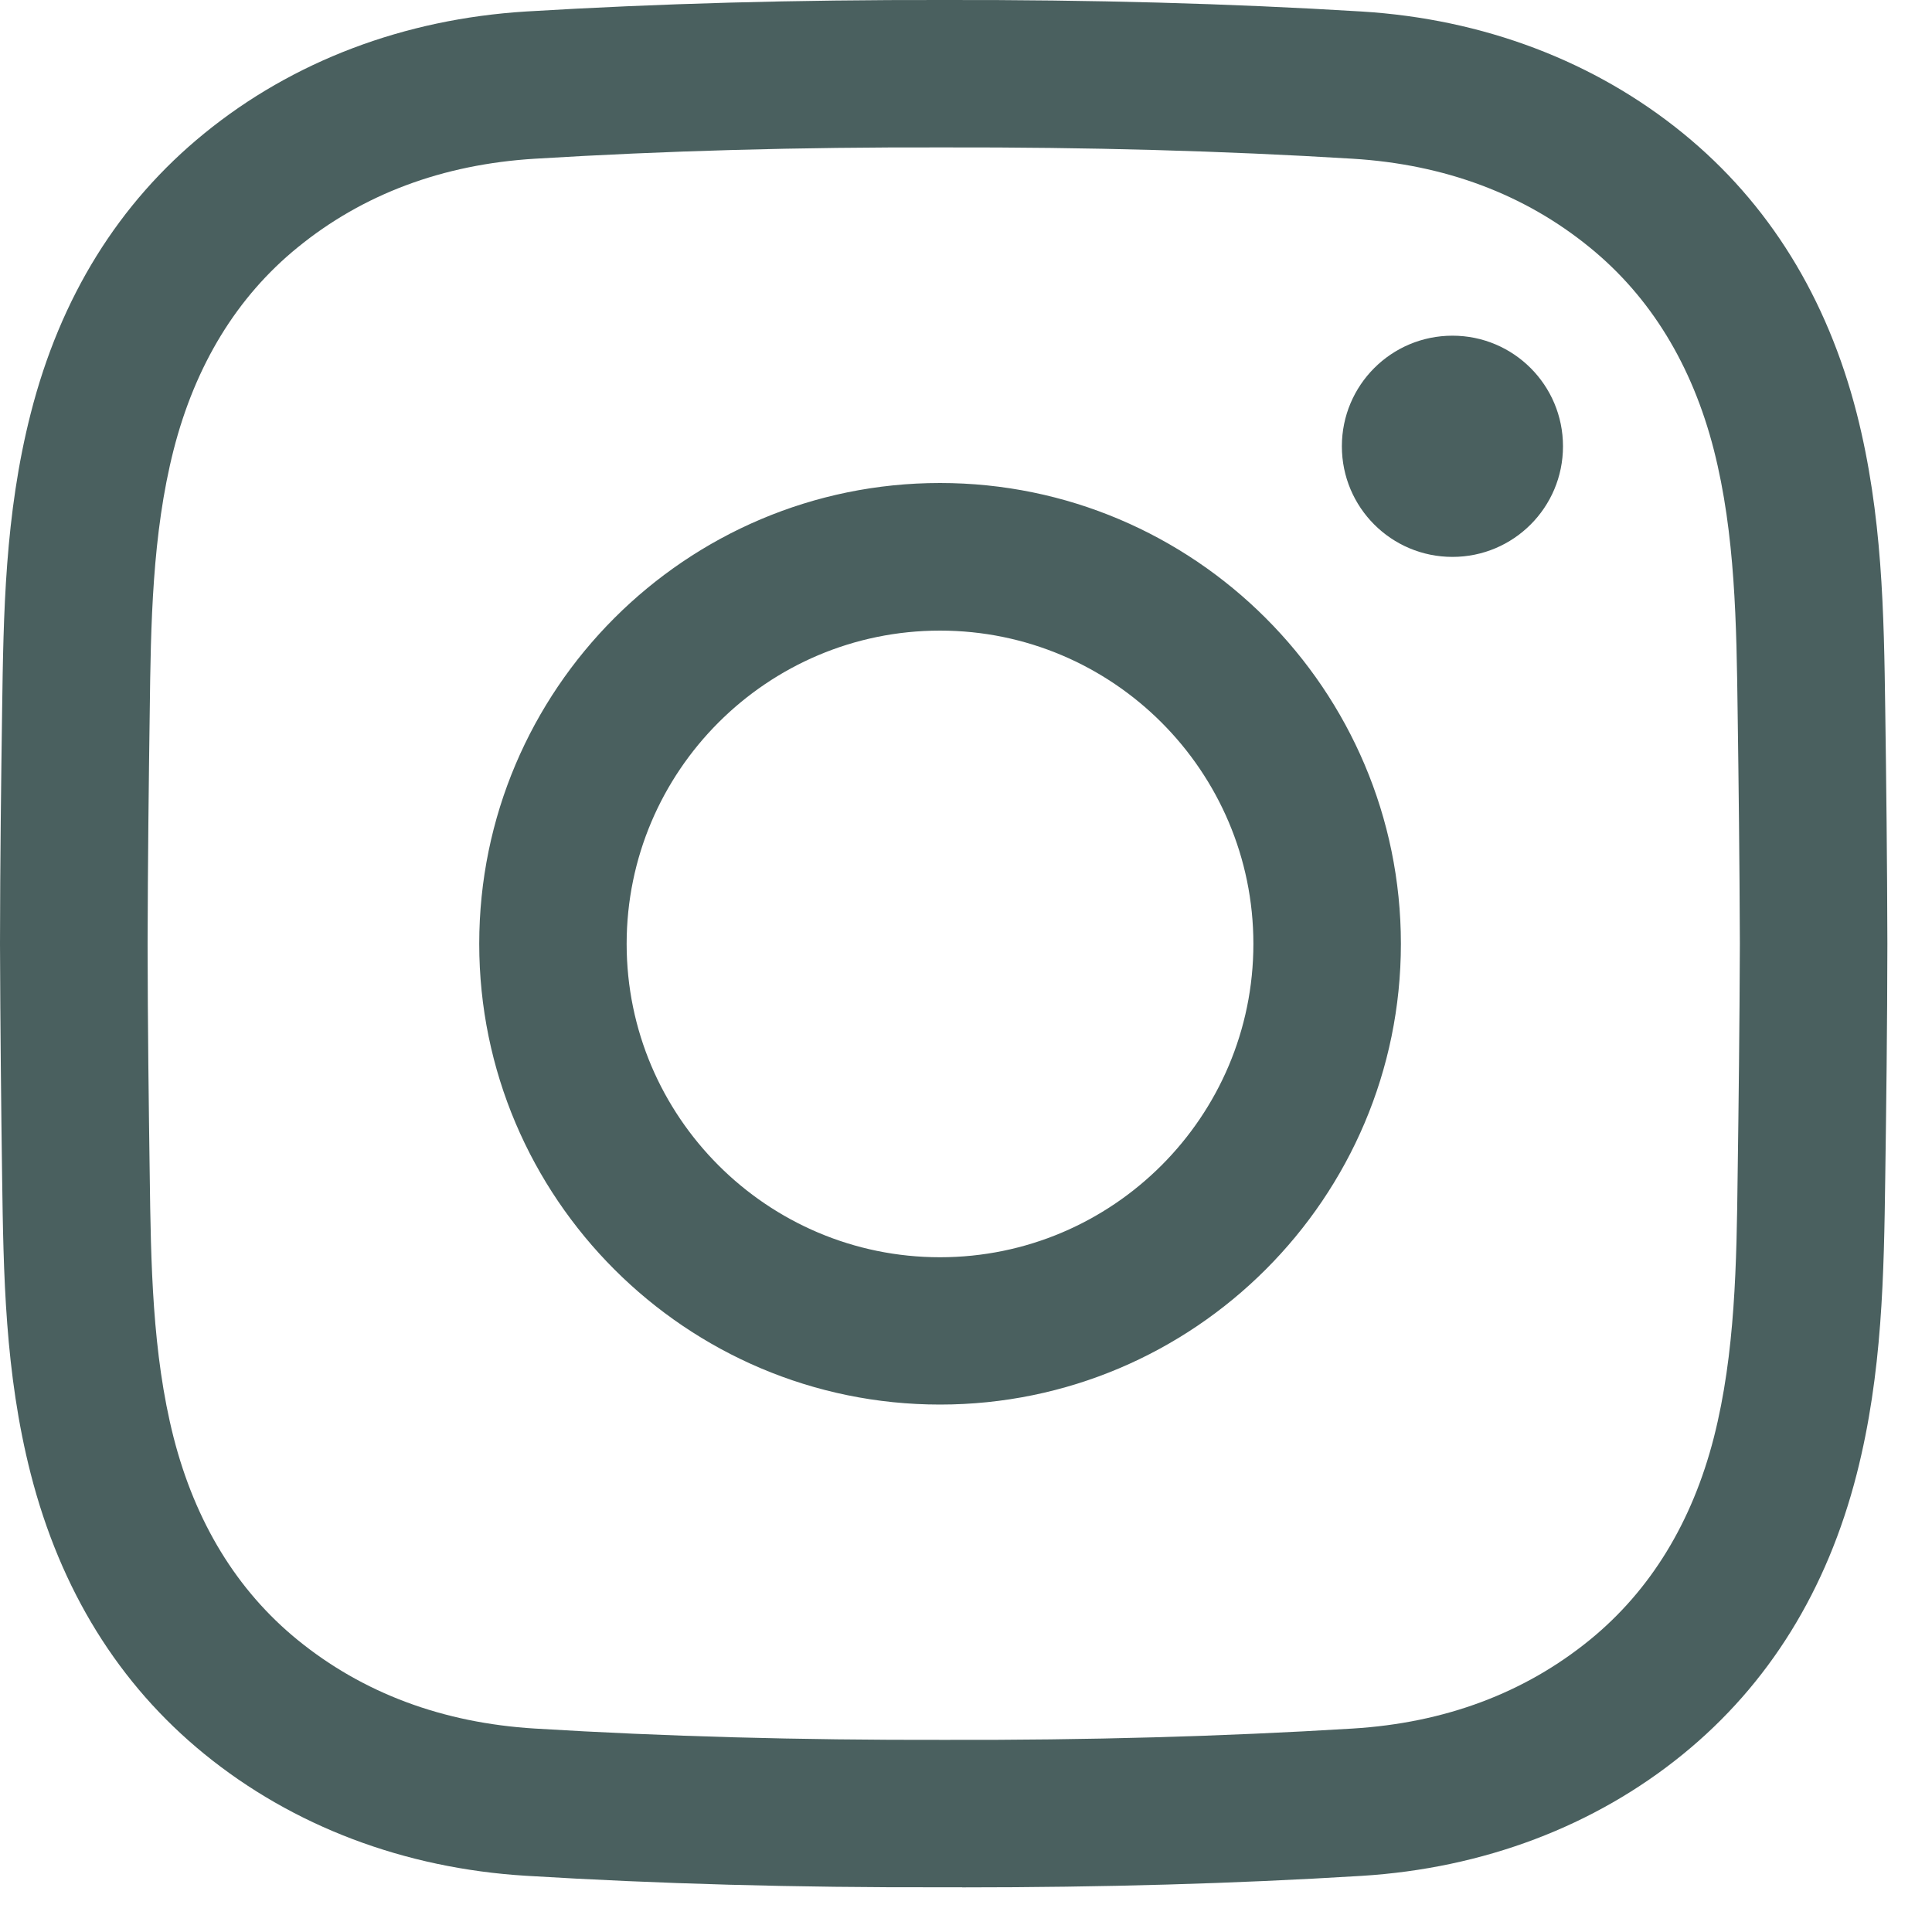 <svg width="20" height="20" viewBox="0 0 20 20" fill="none" xmlns="http://www.w3.org/2000/svg">
<path fill-rule="evenodd" clip-rule="evenodd" d="M9.961 19.537C9.896 19.537 9.832 19.537 9.767 19.537C8.235 19.541 6.82 19.502 5.445 19.418C4.184 19.341 3.032 18.904 2.115 18.157C1.229 17.435 0.626 16.46 0.318 15.257C0.05 14.21 0.036 13.183 0.022 12.188C0.012 11.475 0.003 10.63 0 9.77C0.001 8.907 0.012 8.062 0.022 7.349C0.036 6.356 0.05 5.328 0.318 4.28C0.624 3.077 1.229 2.102 2.115 1.381C3.032 0.633 4.184 0.197 5.445 0.119C6.821 0.036 8.237 -0.003 9.771 0C11.303 -0.003 12.719 0.035 14.094 0.119C15.355 0.196 16.507 0.633 17.424 1.381C18.309 2.102 18.913 3.079 19.221 4.28C19.488 5.328 19.502 6.354 19.516 7.349C19.526 8.062 19.536 8.907 19.538 9.767V9.771C19.537 10.63 19.526 11.476 19.516 12.19C19.502 13.183 19.488 14.211 19.221 15.258C18.914 16.461 18.309 17.437 17.424 18.158C16.507 18.906 15.355 19.341 14.094 19.419C12.775 19.5 11.422 19.538 9.961 19.538V19.537ZM9.767 18.011C11.274 18.015 12.658 17.976 14.001 17.894C14.955 17.836 15.782 17.527 16.459 16.975C17.085 16.464 17.517 15.759 17.742 14.88C17.964 14.008 17.977 13.072 17.988 12.167C17.998 11.458 18.008 10.62 18.011 9.769C18.008 8.917 17.998 8.079 17.988 7.37C17.976 6.465 17.964 5.529 17.742 4.658C17.517 3.778 17.085 3.073 16.459 2.563C15.782 2.01 14.955 1.701 14.001 1.643C12.658 1.561 11.274 1.523 9.771 1.526C8.264 1.522 6.881 1.561 5.538 1.643C4.583 1.701 3.756 2.01 3.079 2.563C2.453 3.073 2.022 3.778 1.797 4.658C1.575 5.529 1.561 6.465 1.55 7.37C1.54 8.079 1.53 8.918 1.528 9.77C1.529 10.618 1.54 11.457 1.55 12.167C1.562 13.072 1.575 14.008 1.797 14.88C2.022 15.759 2.453 16.464 3.079 16.975C3.756 17.527 4.583 17.836 5.538 17.894C6.882 17.976 8.266 18.014 9.769 18.011H9.767ZM9.731 14.54C7.102 14.54 4.961 12.4 4.961 9.77C4.961 7.14 7.1 5 9.731 5C12.362 5 14.502 7.14 14.502 9.77C14.502 12.4 12.362 14.54 9.731 14.54ZM9.731 6.528C7.942 6.528 6.487 7.983 6.487 9.771C6.487 11.56 7.942 13.015 9.731 13.015C11.52 13.015 12.975 11.56 12.975 9.771C12.975 7.983 11.52 6.528 9.731 6.528ZM15.036 3.475C14.403 3.475 13.891 3.987 13.891 4.62C13.891 5.253 14.403 5.765 15.036 5.765C15.668 5.765 16.18 5.253 16.18 4.62C16.18 3.987 15.668 3.475 15.036 3.475Z" fill="#4A605F"/>
</svg>
